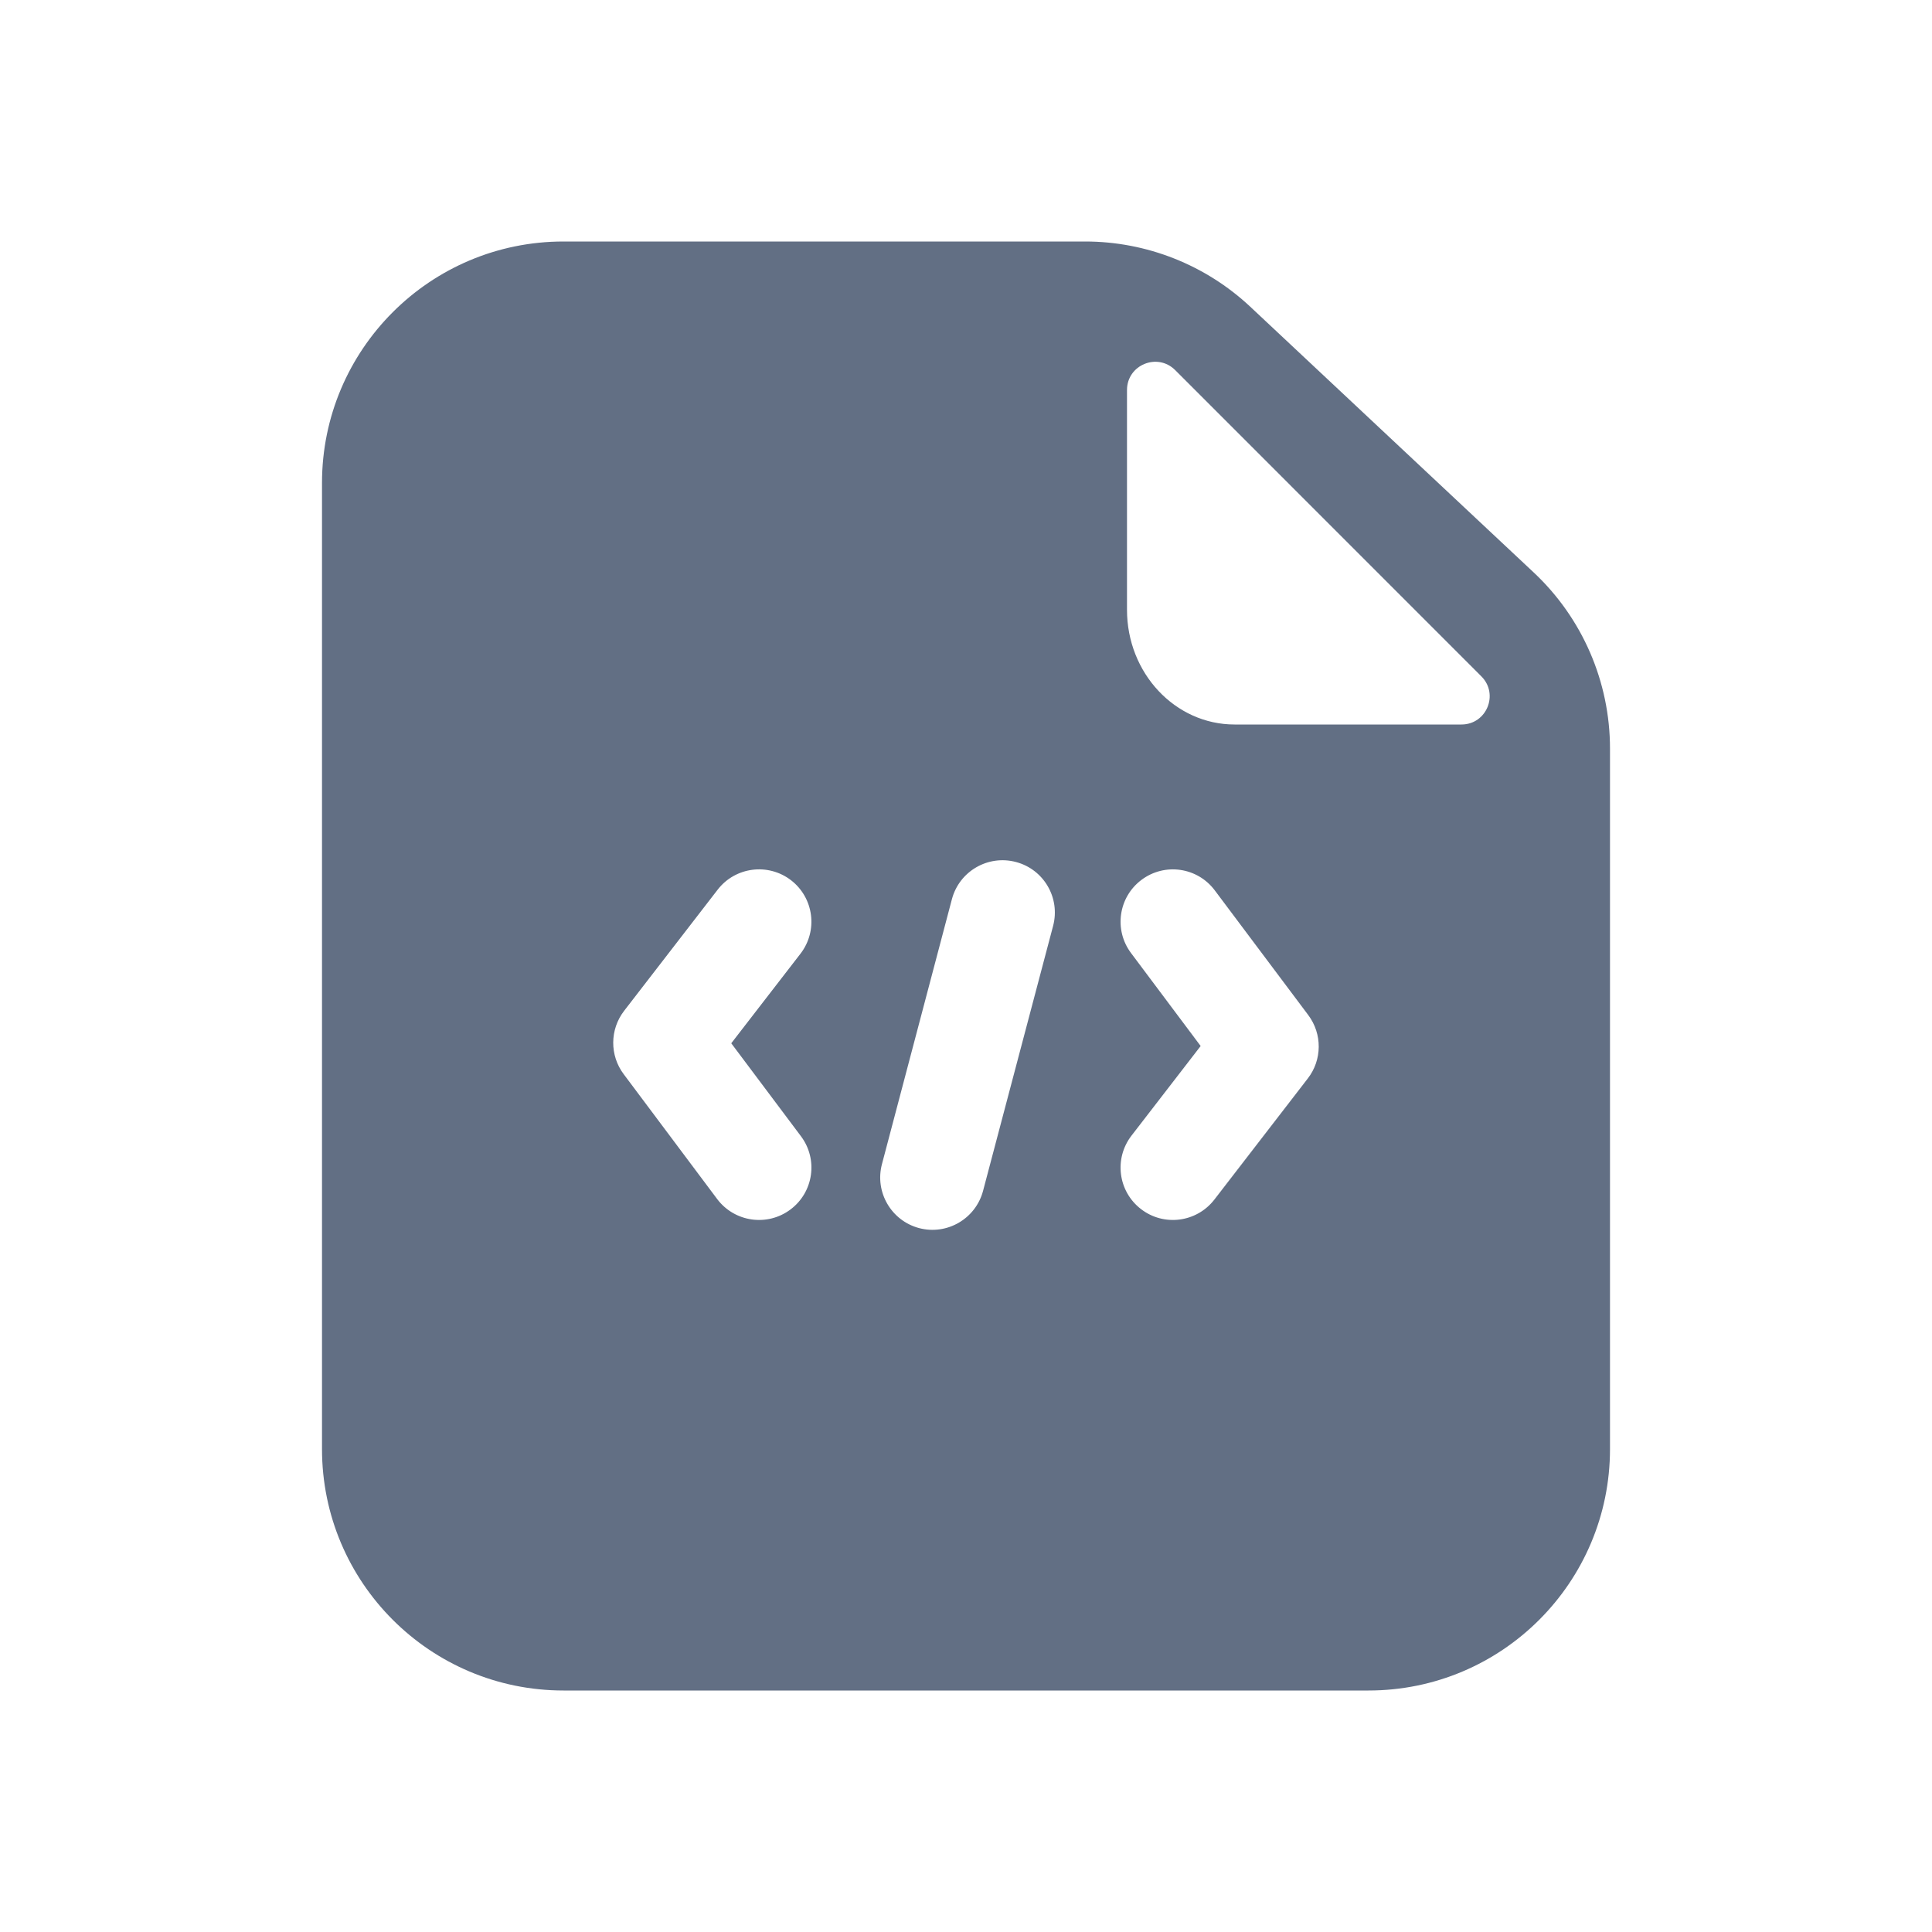 <svg width="24" height="24" viewBox="0 0 24 24" fill="none" xmlns="http://www.w3.org/2000/svg">
<path fill-rule="evenodd" clip-rule="evenodd" d="M7 3C5.343 3 4 4.343 4 6V18C4 19.657 5.343 21 7 21H17C18.657 21 20 19.657 20 18V9.3C20 8.47 19.657 7.678 19.052 7.111L15.532 3.811C14.976 3.29 14.242 3 13.48 3H7ZM18.402 8.402C18.623 8.623 18.467 9 18.155 9L15.336 9C14.598 9 14 8.362 14 7.575V4.845C14 4.533 14.377 4.377 14.598 4.597L18.402 8.402ZM9.827 10.935C10.111 11.155 10.163 11.563 9.944 11.847L9.084 12.96L9.95 14.115C10.165 14.402 10.107 14.81 9.819 15.025C9.532 15.24 9.125 15.182 8.909 14.895L7.748 13.344C7.572 13.11 7.575 12.788 7.753 12.557L8.915 11.052C9.134 10.768 9.543 10.716 9.827 10.935ZM14.056 14.107C13.836 14.392 13.889 14.8 14.173 15.019C14.457 15.239 14.865 15.186 15.085 14.902L16.246 13.397C16.425 13.166 16.427 12.844 16.252 12.61L15.09 11.06C14.875 10.773 14.468 10.714 14.18 10.93C13.893 11.145 13.835 11.552 14.05 11.839L14.915 12.994L14.056 14.107ZM12.62 10.708C12.967 10.799 13.174 11.155 13.082 11.502L12.212 14.793C12.12 15.14 11.765 15.347 11.418 15.256C11.071 15.164 10.864 14.808 10.956 14.461L11.825 11.17C11.917 10.823 12.273 10.616 12.62 10.708Z" fill="#626F84"/>
</svg>
